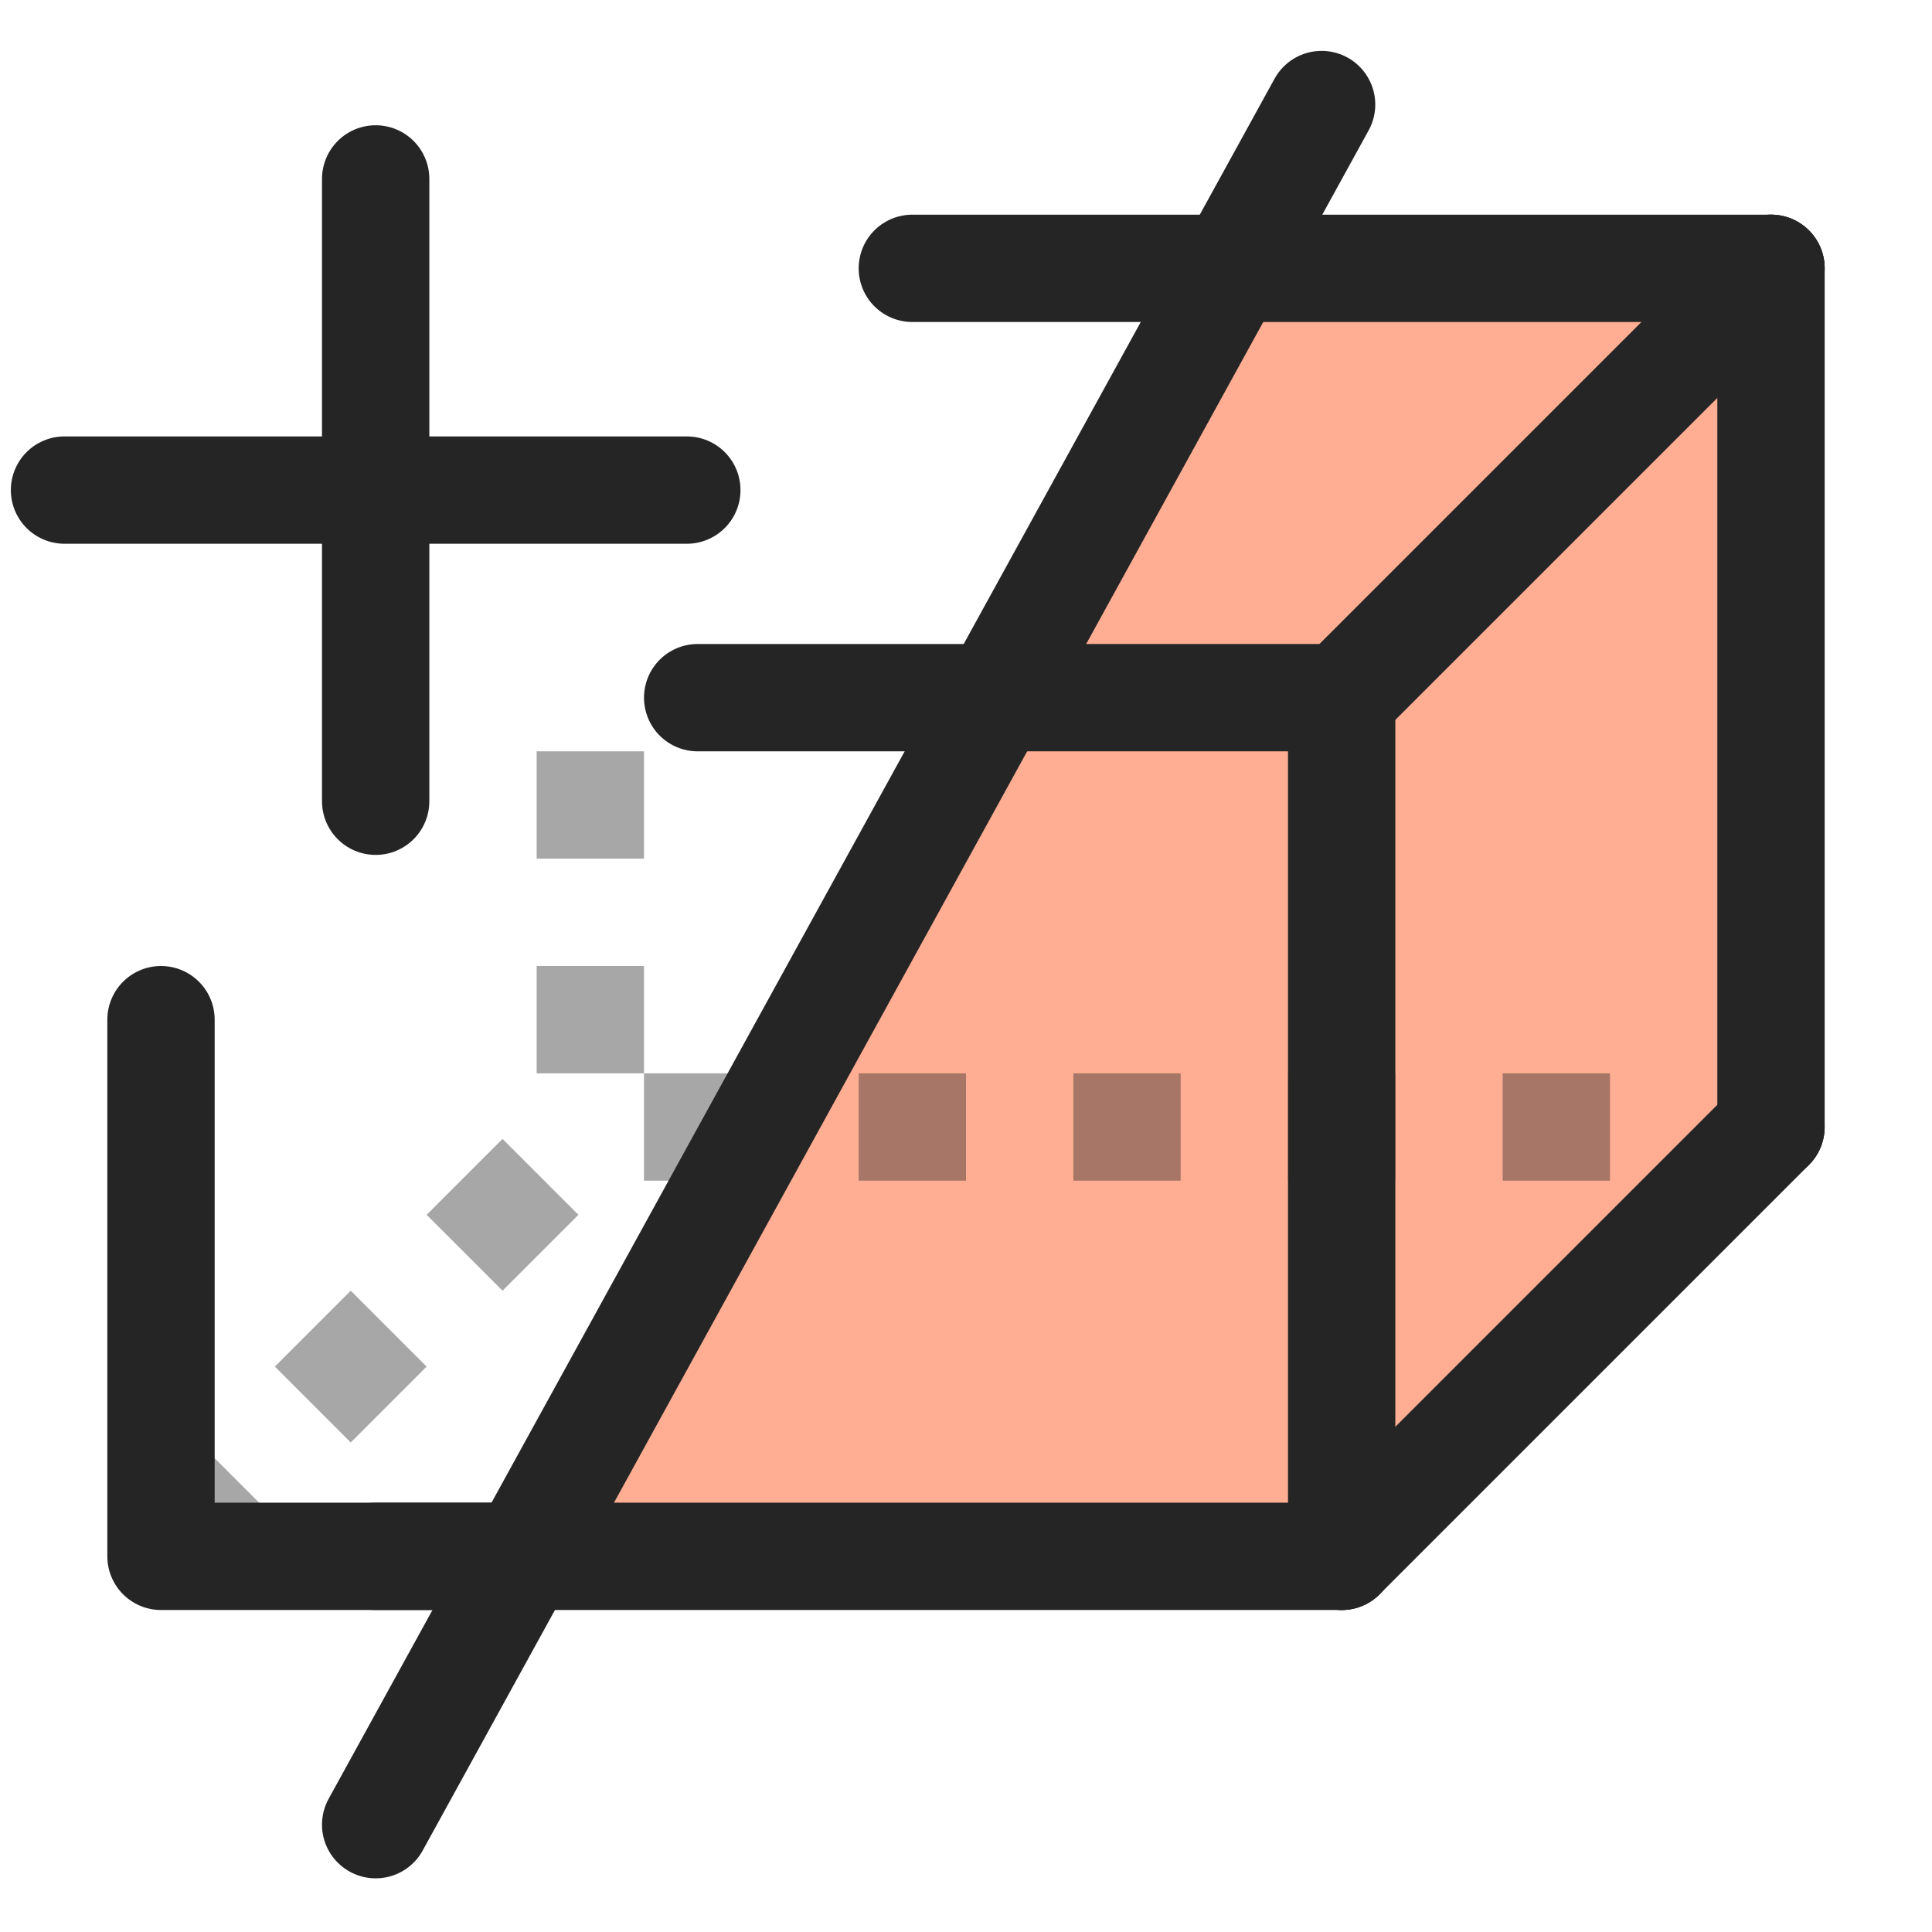 <svg width="18" height="18" viewBox="0 0 18 18" fill="none" xmlns="http://www.w3.org/2000/svg">
<path fill-rule="evenodd" clip-rule="evenodd" d="M4.5 14.5L11.819 2.5H16.5V11L12.5 14.5H4.5Z" fill="#FFAE93"/>
<path opacity="0.4" d="M1.5 14.5L5.5 10.5" stroke="#252525" stroke-dasharray="1"/>
<path opacity="0.4" d="M6 10.5H15.5" stroke="#252525" stroke-dasharray="1"/>
<path opacity="0.4" d="M5.5 7V10" stroke="#252525" stroke-dasharray="1"/>
<path d="M11.5 2.5H16.5" stroke="#252525" stroke-linecap="round"/>
<path d="M9.5 6.5H12.5" stroke="#252525" stroke-linecap="round"/>
<path d="M12.5 6.5L16.5 2.5" stroke="#252525" stroke-linecap="round"/>
<path d="M16.5 2.5V10.5" stroke="#252525" stroke-linecap="round"/>
<path d="M12.5 6.5V14.5" stroke="#252525" stroke-linecap="round"/>
<path d="M3.5 14.5H12.5" stroke="#252525" stroke-linecap="round"/>
<path d="M12.5 14.5L16.5 10.5" stroke="#252525" stroke-linecap="round"/>
<path d="M6.5 6.5H9.5" stroke="#252525" stroke-linecap="round"/>
<path d="M8.5 2.5H11.5" stroke="#252525" stroke-linecap="round"/>
<path d="M1.5 9.5L1.5 14.5H5.037" stroke="#252525" stroke-linecap="round" stroke-linejoin="round"/>
<path d="M12.313 0.974L3.5 17" stroke="#252525" stroke-linecap="round"/>
<path d="M3.5 1.667V7.465" stroke="#252525" stroke-linecap="round"/>
<path d="M6.399 4.566H0.601" stroke="#252525" stroke-linecap="round"/>
</svg>
